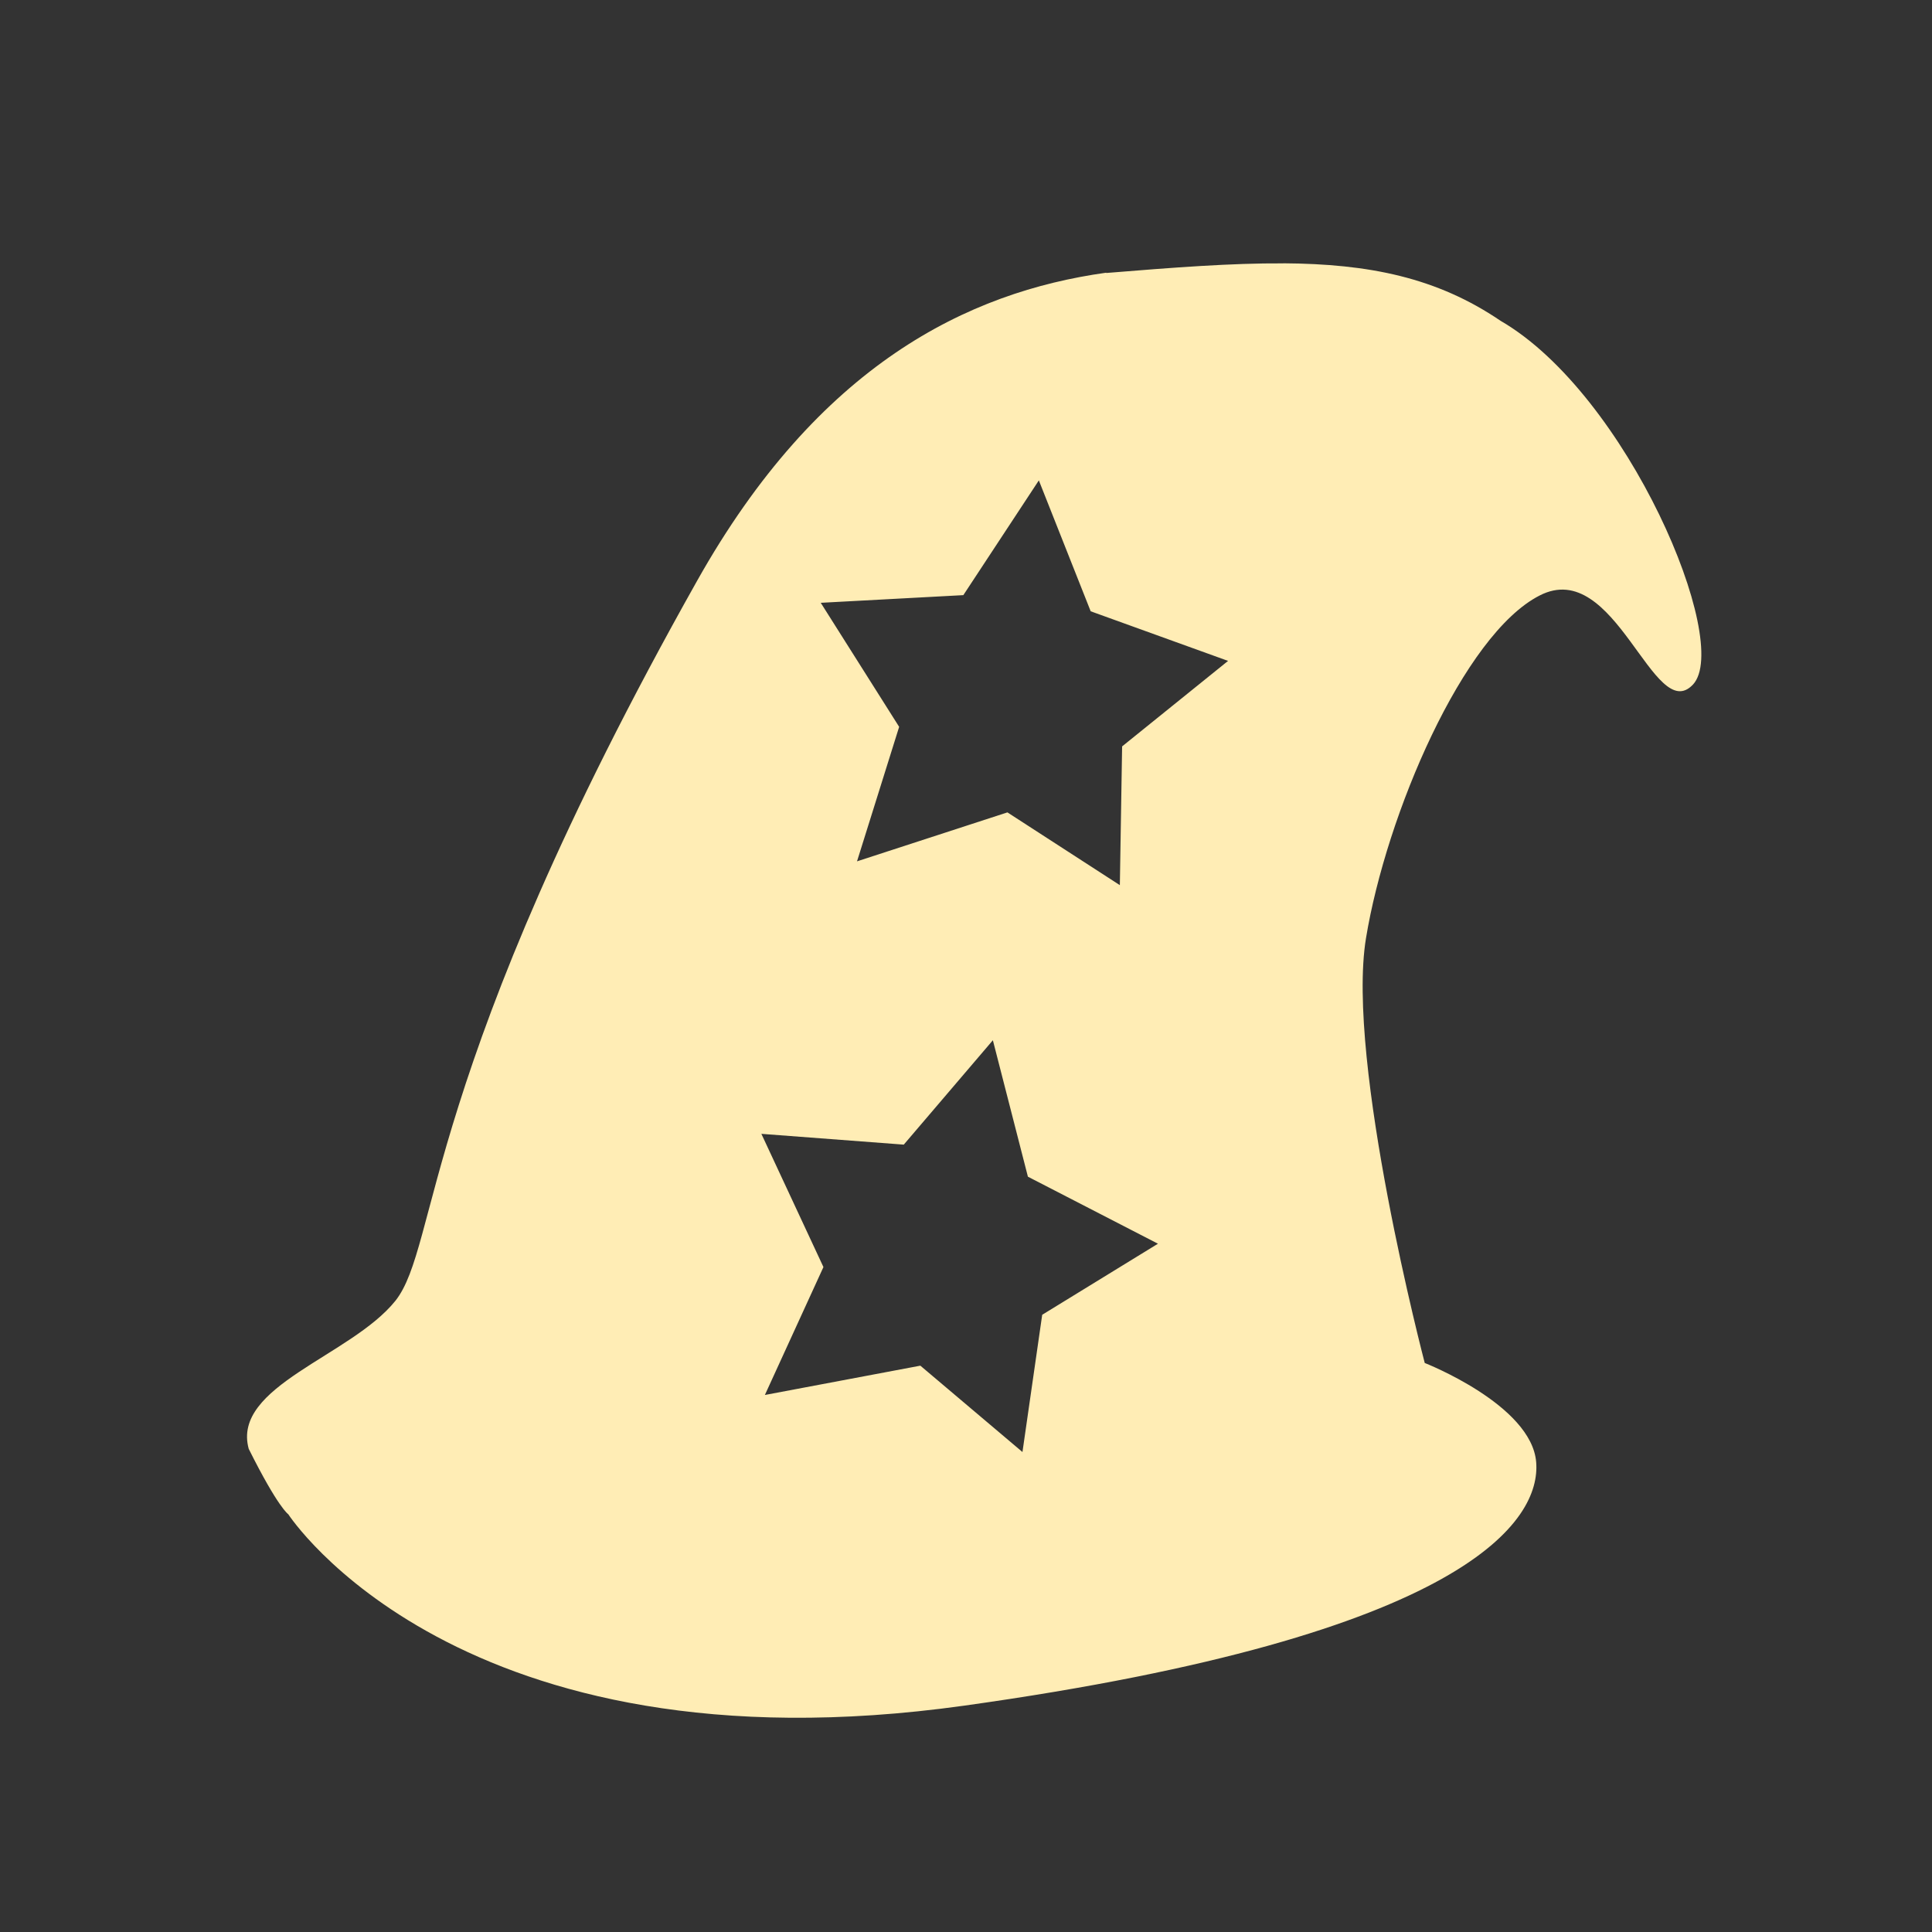 <svg xmlns:rdf="http://www.w3.org/1999/02/22-rdf-syntax-ns#" xmlns="http://www.w3.org/2000/svg" height="512" width="512" version="1.1" xmlns:cc="http://creativecommons.org/ns#" xmlns:dc="http://purl.org/dc/elements/1.1/" viewBox="0 0 512 512">
 <rect x="0" y="0" width="512" height="512" fill="#333333" stroke="none"/>
 <path d="m340.08 69.796c-13.649-0.087-29.02 1.085-46.921 2.547v-0.075c-36.762 5.124-76.271 24.455-108.41 81.636-73.481 130.67-68.269 176.14-79.98 190.84-11.755 14.635-43.436 22.582-38.855 39.218 7.787 15.608 10.488 17.338 10.488 17.338s44.988 69.477 179.16 50.711c134.16-18.767 152.77-49.344 151.54-64.524-1.216-15.197-29.533-26.284-29.533-26.284s-20.951-79.811-15.569-112.57c5.381-32.778 25.814-80.54 46.019-90.82 20.145-10.376 30.229 34.715 40.649 23.586 10.36-11.18-17.27-76.83-51.02-96.393-16.88-11.469-34.84-15.086-57.58-15.23zm-64.775 57.511 13.738 34.689 36.409 13.149-28.078 22.658-0.602 36.772-29.796-19.283-39.858 12.972 11.166-35.643-20.776-32.87 37.788-2.032 20.011-30.411zm-12.182 148.37 9.284 36.157 34.464 17.765-30.675 18.831-5.232 36.371-27.062-22.884-41.201 7.766 15.519-33.9-16.448-35.305 37.738 2.861 23.611-27.663z" fill="#ffedb5"/>
</svg>
